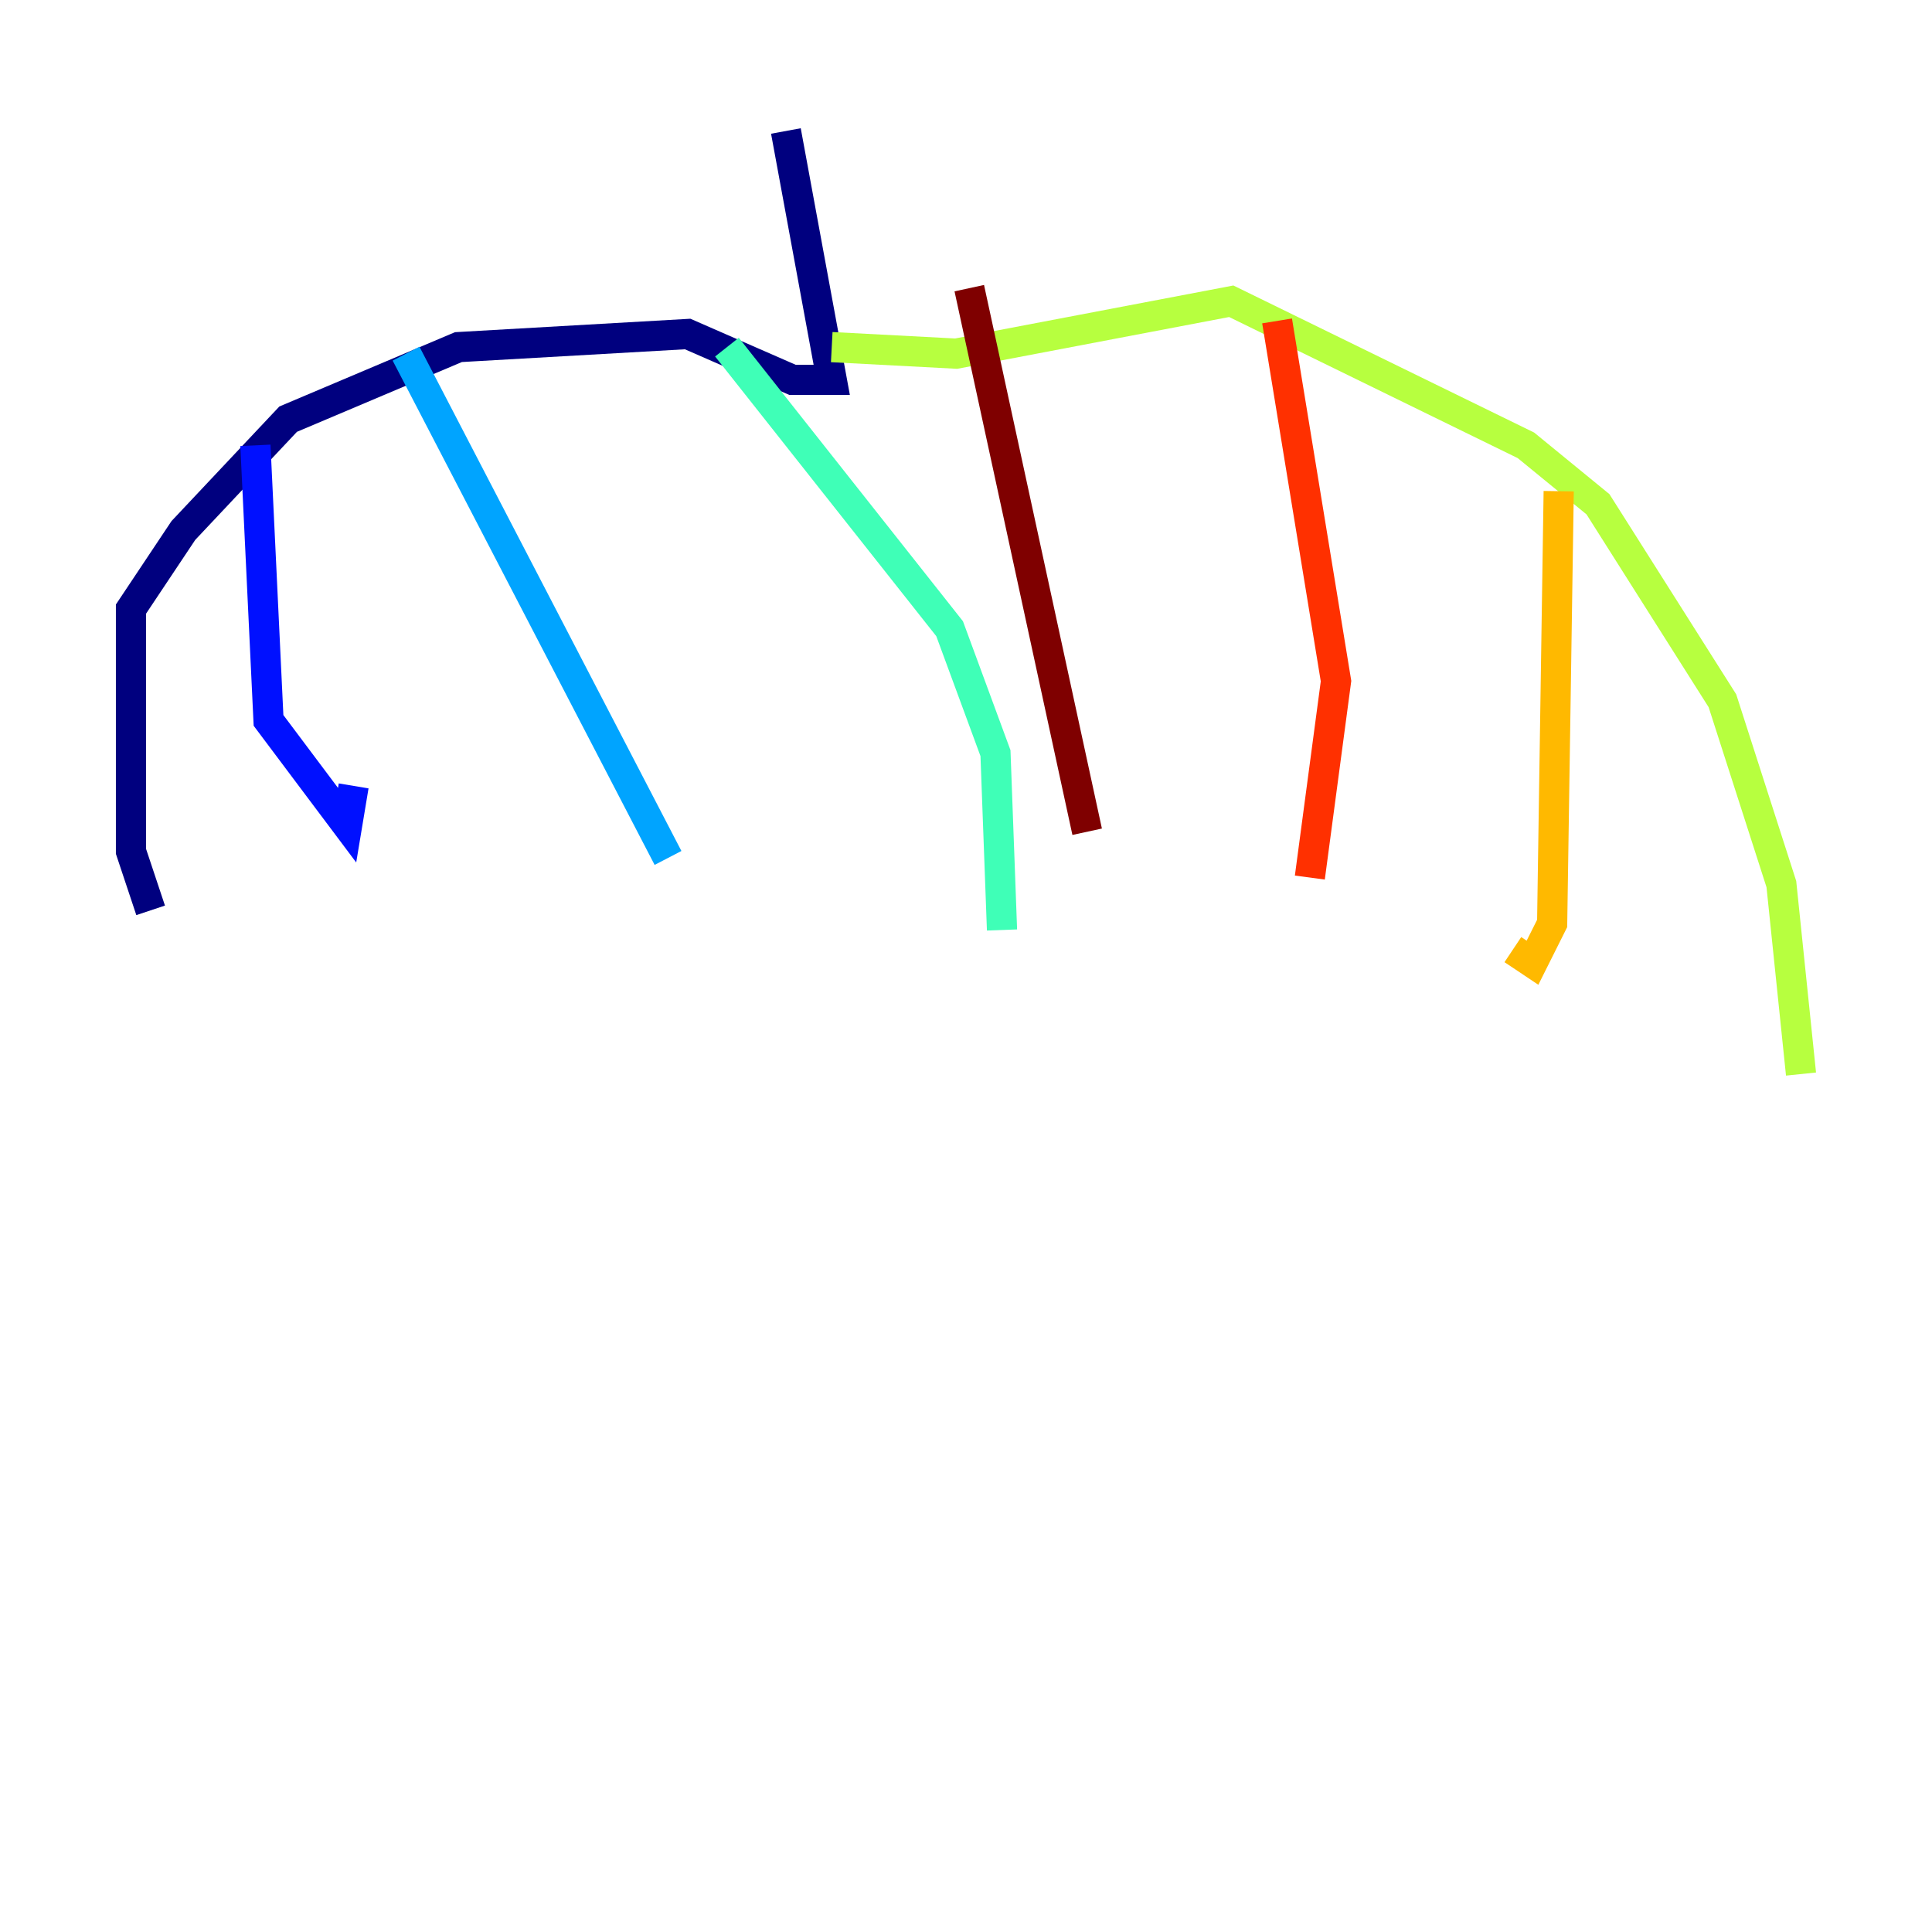 <?xml version="1.0" encoding="utf-8" ?>
<svg baseProfile="tiny" height="128" version="1.2" viewBox="0,0,128,128" width="128" xmlns="http://www.w3.org/2000/svg" xmlns:ev="http://www.w3.org/2001/xml-events" xmlns:xlink="http://www.w3.org/1999/xlink"><defs /><polyline fill="none" points="52.068,8.678 55.105,25.166 52.502,25.166 45.559,22.129 30.373,22.997 19.091,27.77 12.149,35.146 8.678,40.352 8.678,56.407 9.98,60.312" stroke="#00007f" stroke-width="2" /><polyline fill="none" points="16.922,29.505 17.79,47.729 22.997,54.671 23.43,52.068" stroke="#0010ff" stroke-width="2" /><polyline fill="none" points="26.902,23.43 44.258,56.841" stroke="#00a4ff" stroke-width="2" /><polyline fill="none" points="48.163,22.997 62.915,41.654 65.953,49.898 66.386,61.614" stroke="#3fffb7" stroke-width="2" /><polyline fill="none" points="55.105,22.997 63.349,23.43 81.573,19.959 101.098,29.505 105.871,33.41 114.115,46.427 118.02,58.576 119.322,71.159" stroke="#b7ff3f" stroke-width="2" /><polyline fill="none" points="103.268,32.542 102.834,61.18 101.532,63.783 100.231,62.915" stroke="#ffb900" stroke-width="2" /><polyline fill="none" points="84.61,21.261 88.515,45.125 86.78,58.142" stroke="#ff3000" stroke-width="2" /><polyline fill="none" points="64.217,19.091 72.027,55.105" stroke="#7f0000" stroke-width="2" /></svg>